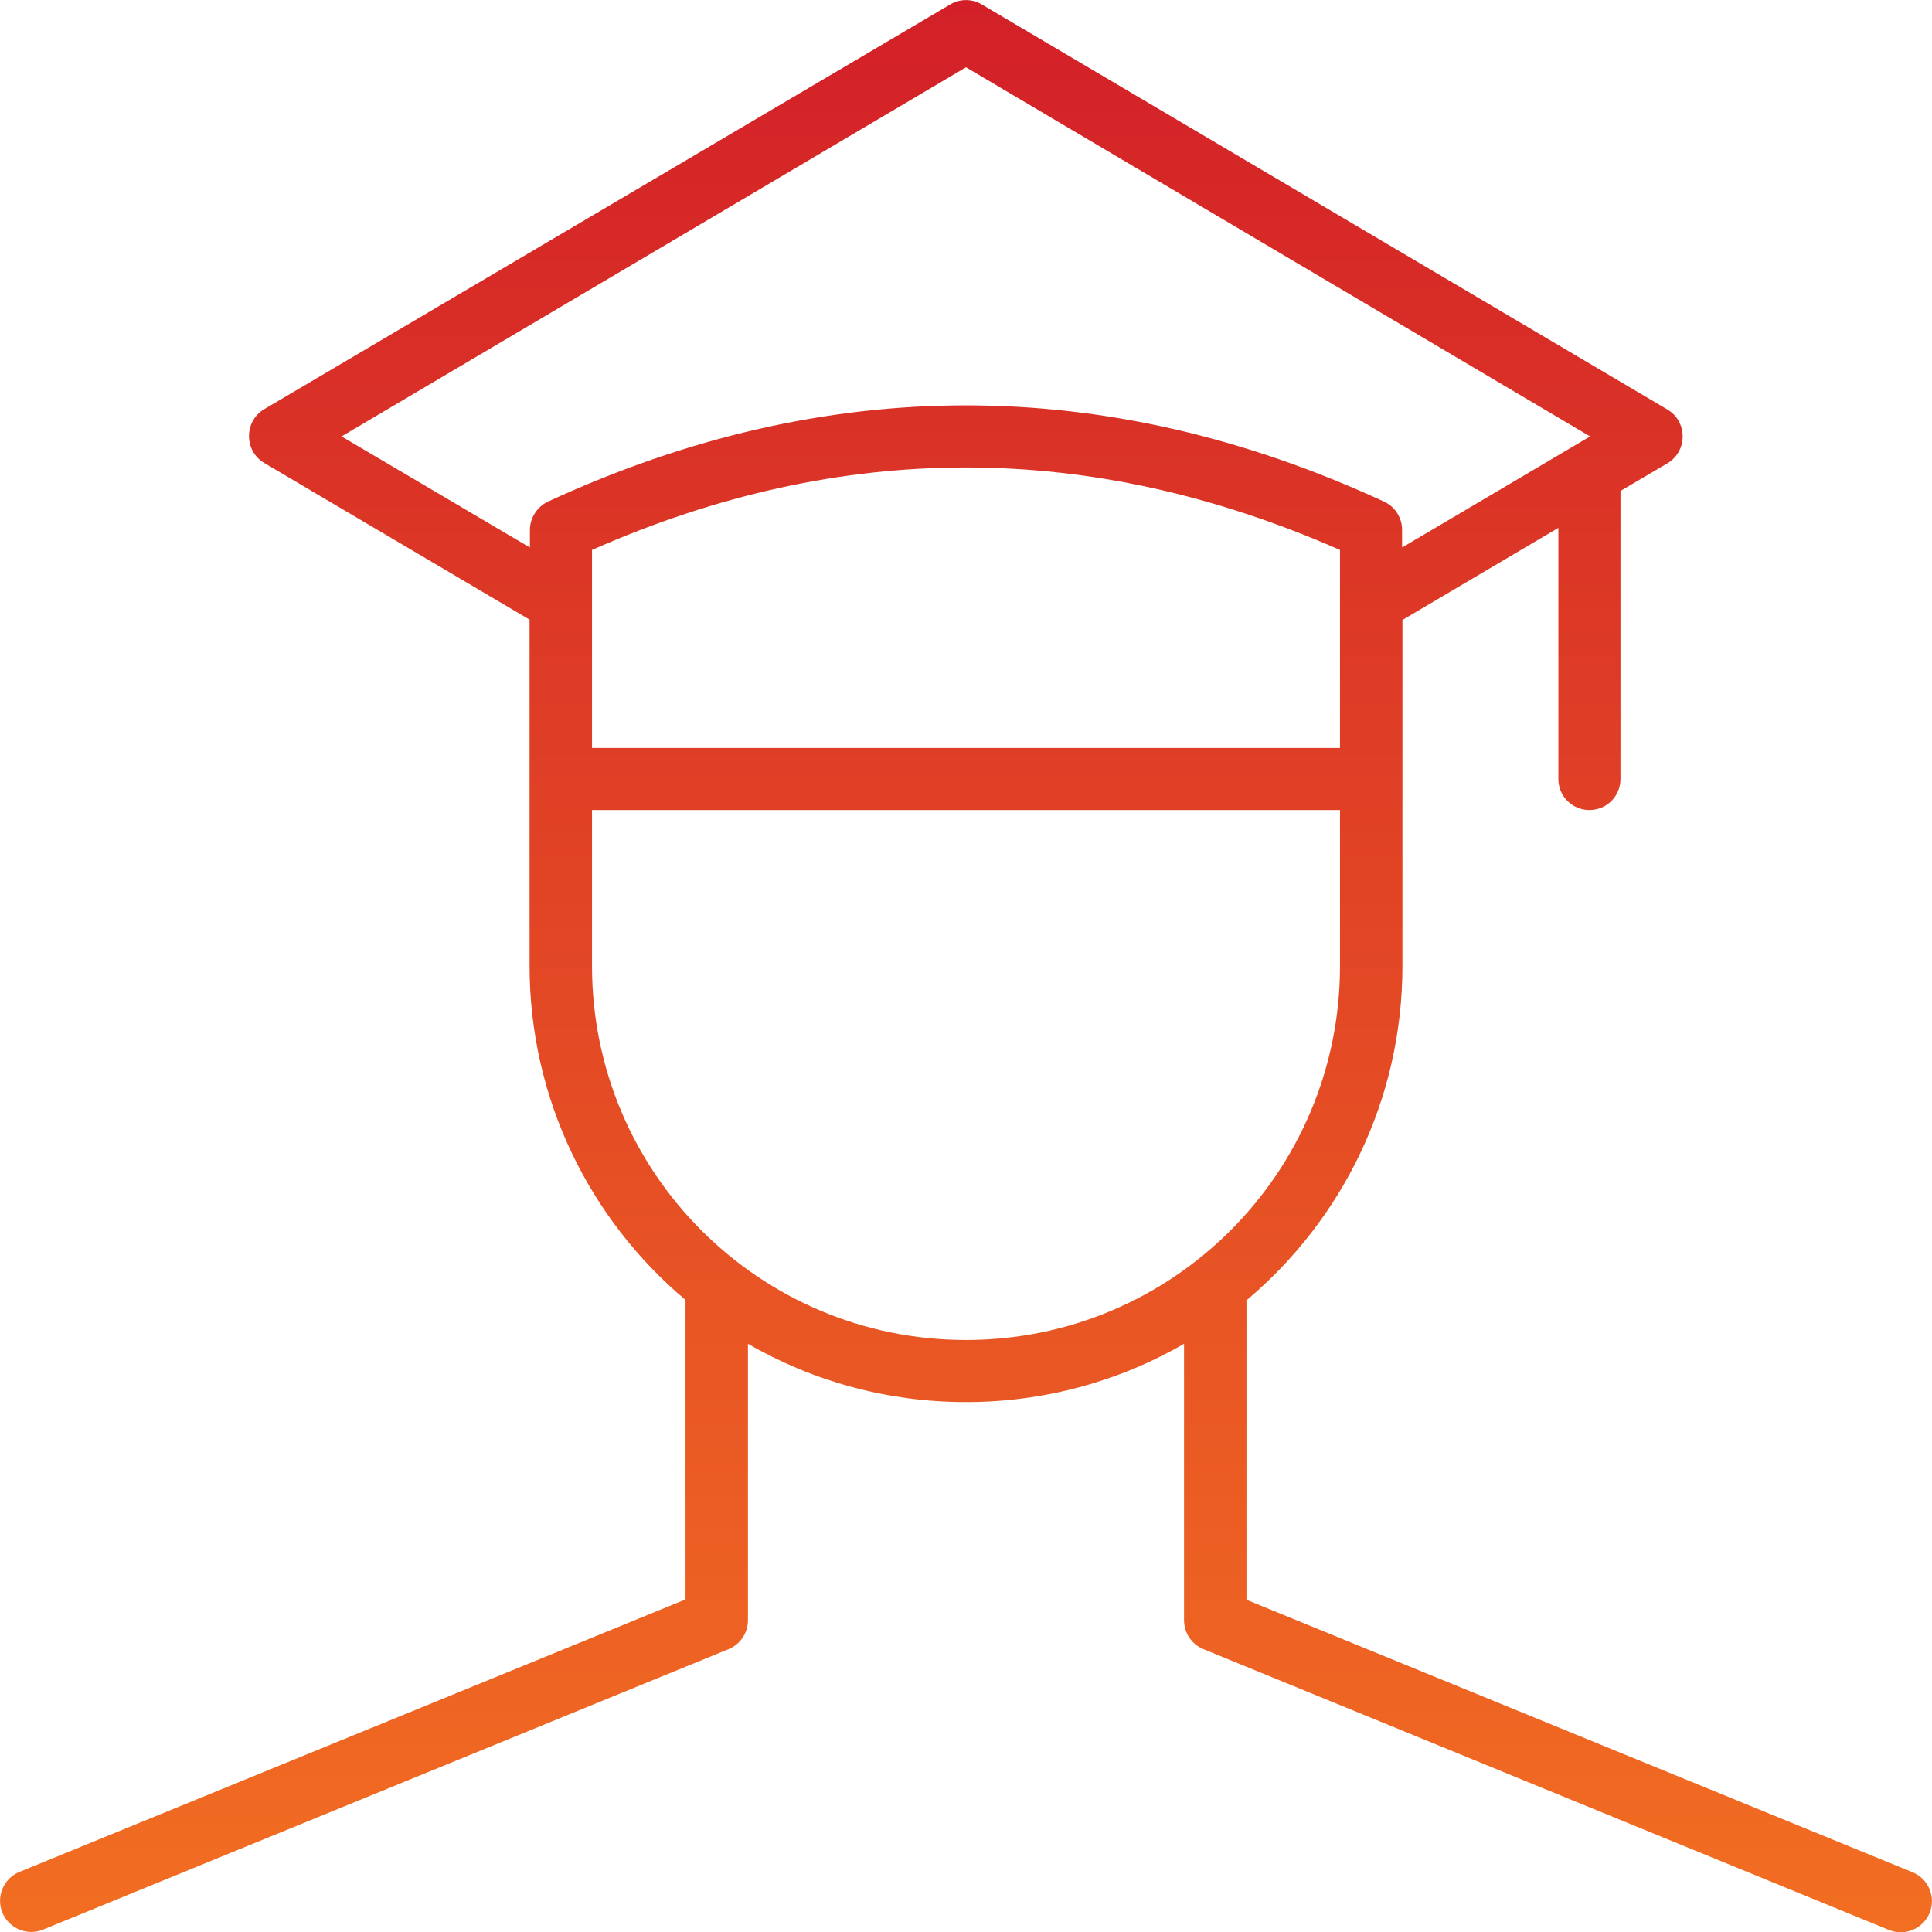 <svg width="57" height="57" viewBox="0 0 57 57" fill="none" xmlns="http://www.w3.org/2000/svg">
    <path
        d="M47.809 14.484V22.983C47.809 23.492 47.402 23.899 46.893 23.899C46.384 23.899 45.977 23.492 45.977 22.983V15.573L41.376 18.291V28.5C41.376 32.459 39.584 36.002 36.775 38.363V47.198L56.43 55.239C56.898 55.432 57.122 55.972 56.929 56.44C56.735 56.908 56.196 57.132 55.728 56.939L35.503 48.654C35.157 48.511 34.933 48.175 34.933 47.799V39.646C32.999 40.765 30.79 41.366 28.5 41.366C26.21 41.366 24.001 40.765 22.067 39.646V47.799C22.067 48.175 21.843 48.511 21.497 48.654L1.272 56.929C0.804 57.122 0.265 56.898 0.071 56.43C-0.122 55.962 0.102 55.422 0.57 55.229L20.225 47.188V38.353C17.416 35.991 15.624 32.449 15.624 28.49V18.281L7.797 13.66C7.196 13.303 7.196 12.428 7.797 12.072L28.032 0.132C28.317 -0.041 28.683 -0.041 28.968 0.132L49.193 12.082C49.794 12.438 49.794 13.314 49.193 13.67L47.809 14.484ZM15.634 16.153V15.634C15.634 15.278 15.848 14.952 16.164 14.8C20.265 12.906 24.378 11.96 28.5 11.96C32.622 11.96 36.734 12.906 40.836 14.8C41.162 14.952 41.366 15.278 41.366 15.634V16.153L46.913 12.876L28.5 1.985L10.077 12.876L15.634 16.153ZM17.466 23.899V28.5C17.466 34.597 22.403 39.534 28.5 39.534C34.597 39.534 39.534 34.597 39.534 28.5V23.899H17.466ZM17.466 16.225V22.067H39.534V16.225C35.849 14.606 32.175 13.792 28.5 13.792C24.826 13.792 21.151 14.596 17.466 16.225Z"
        fill="url(#paint0_linear_48_4842)" />
    <defs>
        <linearGradient id="paint0_linear_48_4842" x1="28.5" y1="0.003" x2="28.5" y2="57.008"
            gradientUnits="userSpaceOnUse">
            <stop stop-color="#D32028" />
            <stop offset="1" stop-color="#F26E22" />
        </linearGradient>
    </defs>
</svg>